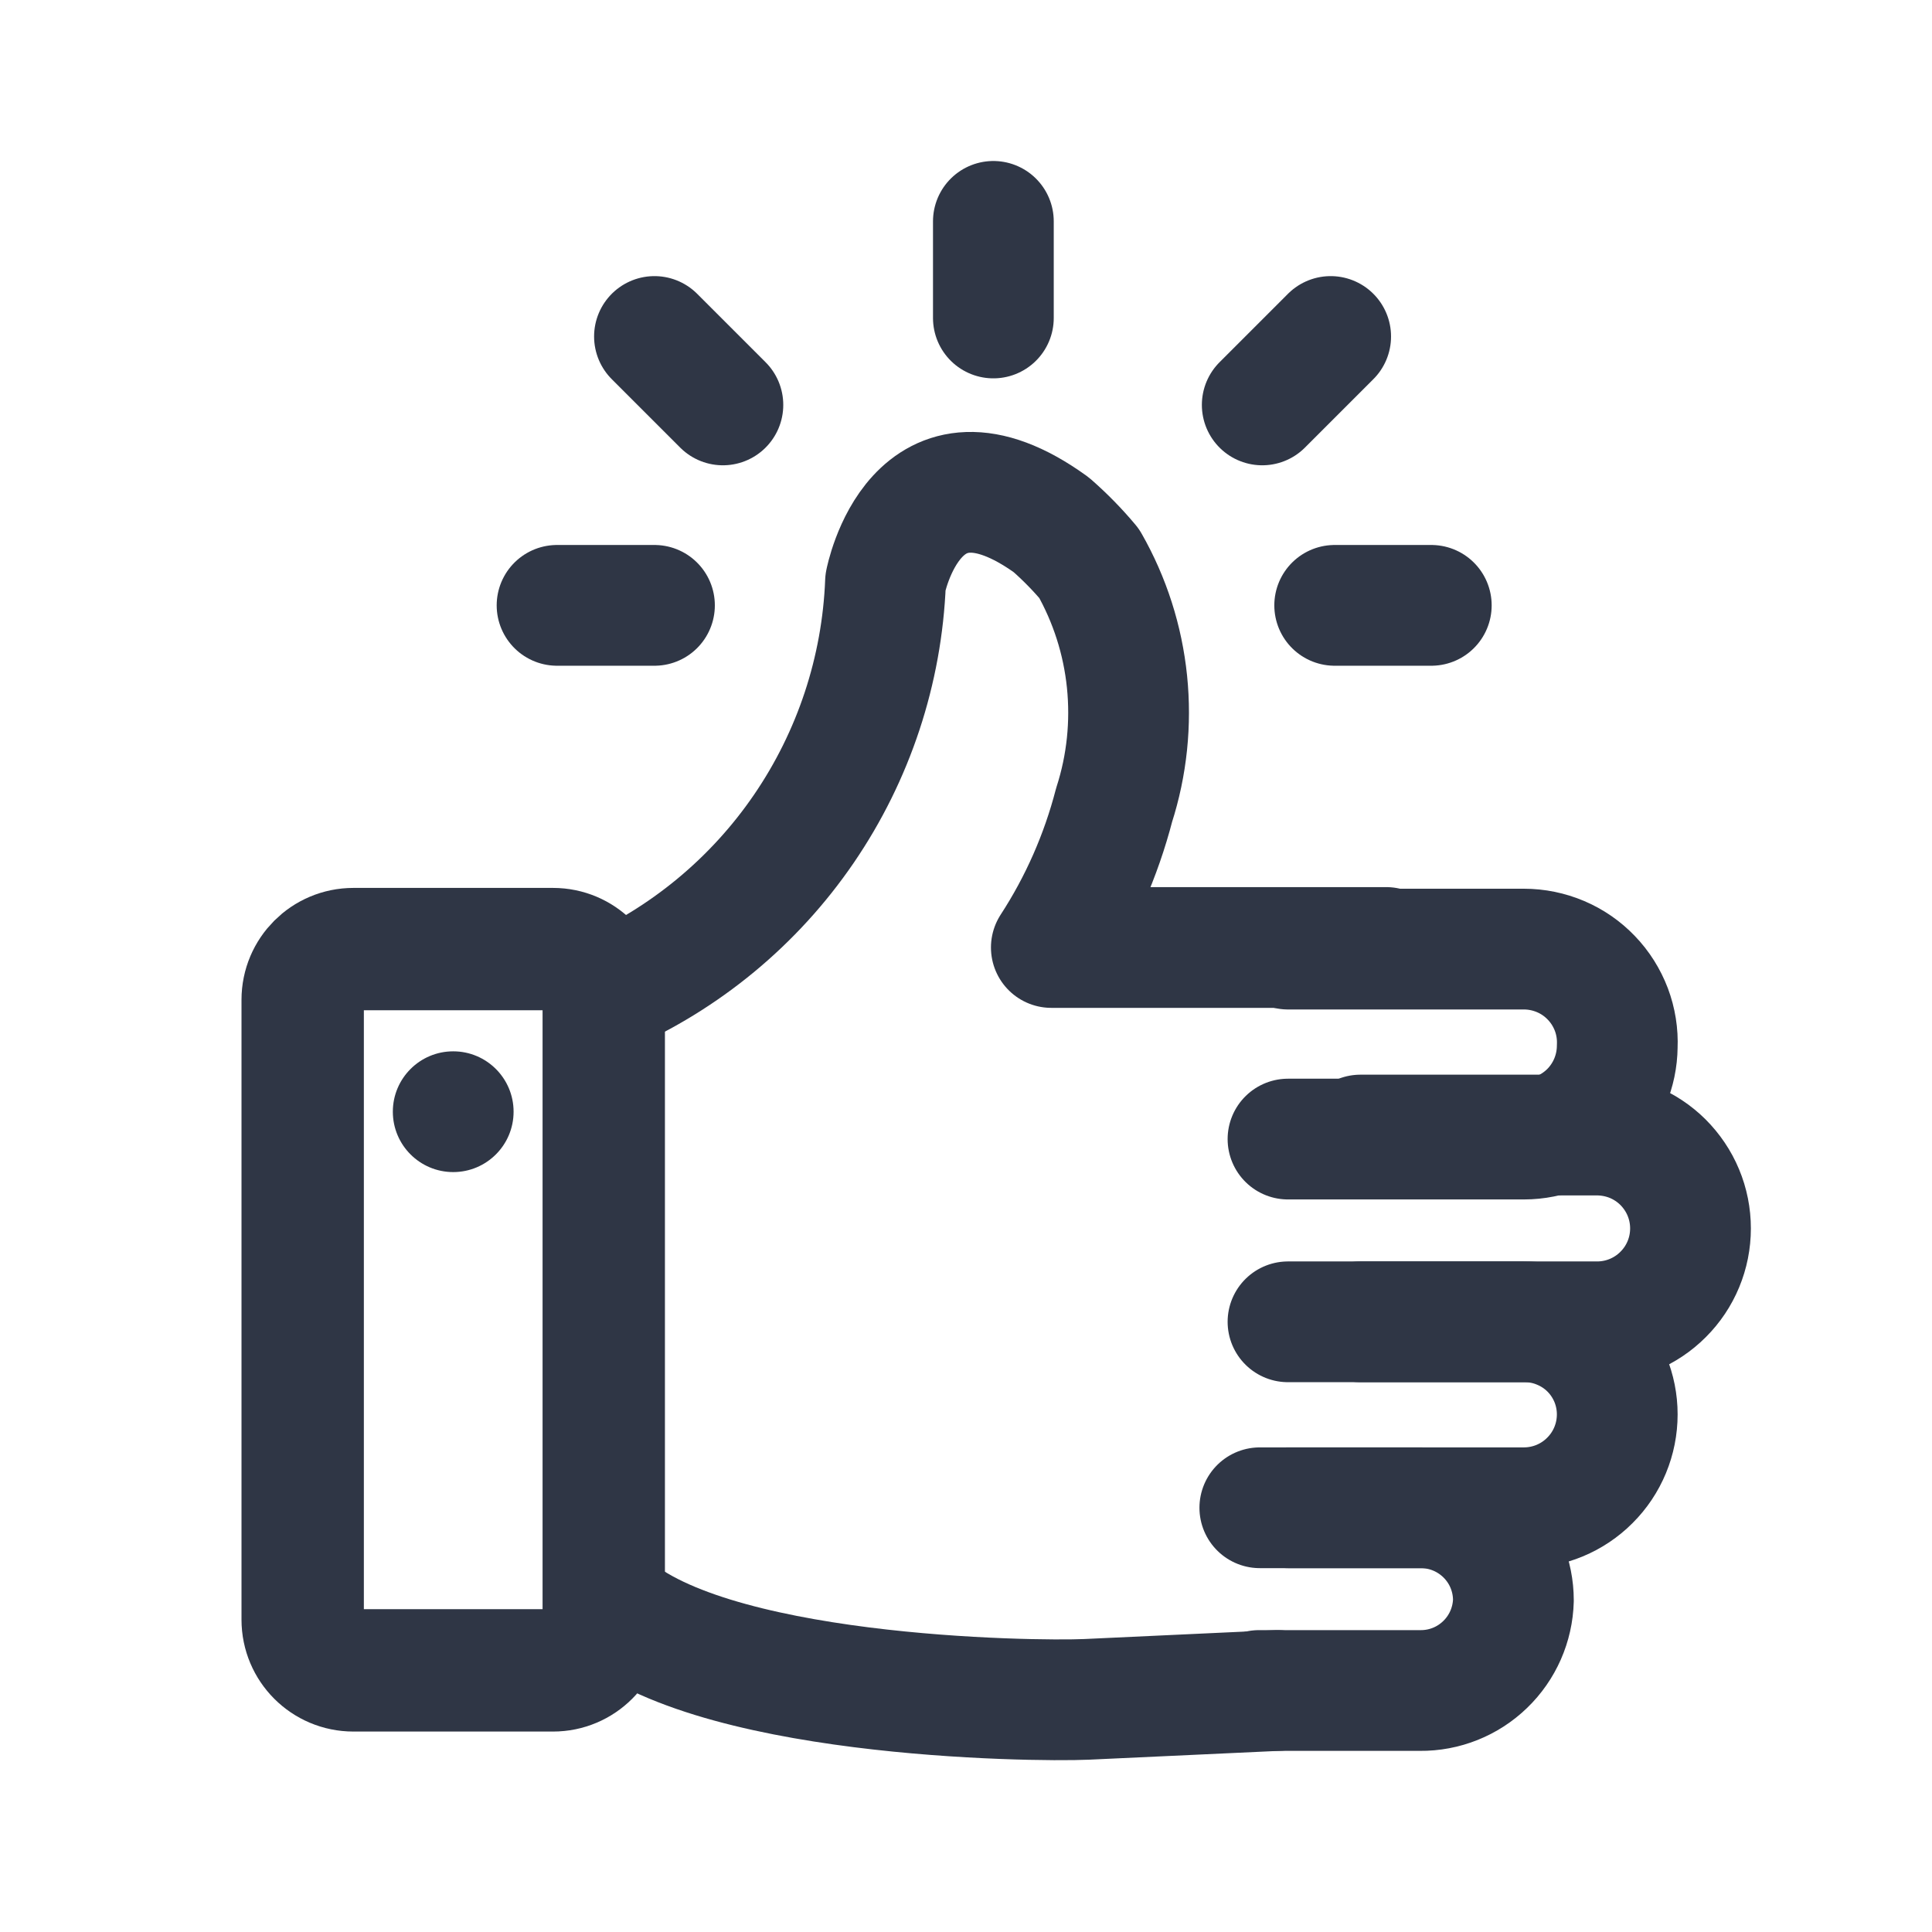 <svg width="24" height="24" viewBox="0 0 24 24" fill="none" xmlns="http://www.w3.org/2000/svg">
<path d="M6.87 11.79H4.39C4.042 11.79 3.76 12.072 3.76 12.42V20.12C3.76 20.468 4.042 20.75 4.39 20.75H6.87C7.218 20.75 7.5 20.468 7.5 20.12V12.42C7.5 12.072 7.218 11.79 6.87 11.79Z" stroke="#2F3645" stroke-width="1.52" stroke-miterlimit="10"/>
<path d="M16 11.79H18.93C19.087 11.79 19.242 11.822 19.386 11.883C19.53 11.944 19.66 12.034 19.768 12.147C19.877 12.26 19.961 12.394 20.017 12.541C20.072 12.687 20.097 12.844 20.09 13C20.087 13.306 19.964 13.598 19.747 13.814C19.529 14.029 19.236 14.15 18.93 14.15H16" stroke="#2F3645" stroke-width="1.5" stroke-linecap="round" stroke-linejoin="round"/>
<path d="M16.9 14.1H19.83C19.983 14.099 20.135 14.128 20.277 14.185C20.419 14.243 20.548 14.328 20.657 14.436C20.765 14.544 20.852 14.672 20.911 14.814C20.97 14.955 21 15.107 21 15.26C21 15.568 20.878 15.863 20.66 16.08C20.443 16.298 20.148 16.42 19.84 16.42H16.9" stroke="#2F3645" stroke-width="1.5" stroke-linecap="round" stroke-linejoin="round"/>
<path d="M16 16.42H18.93C19.082 16.419 19.233 16.447 19.373 16.505C19.514 16.562 19.642 16.646 19.75 16.753C19.858 16.86 19.943 16.987 20.002 17.128C20.06 17.268 20.09 17.418 20.09 17.57C20.09 17.878 19.968 18.173 19.75 18.39C19.533 18.608 19.238 18.73 18.93 18.73H16" stroke="#2F3645" stroke-width="1.5" stroke-linecap="round" stroke-linejoin="round"/>
<path d="M15.65 18.73H17.65C17.955 18.73 18.247 18.851 18.463 19.067C18.679 19.282 18.8 19.575 18.8 19.88C18.792 20.181 18.666 20.468 18.449 20.677C18.232 20.887 17.942 21.003 17.64 21H15.64" stroke="#2F3645" stroke-width="1.5" stroke-linecap="round" stroke-linejoin="round"/>
<path d="M17.22 11.77H13.06C13.414 11.226 13.677 10.628 13.84 10C13.999 9.506 14.053 8.984 14 8.467C13.947 7.951 13.787 7.451 13.53 7C13.386 6.828 13.229 6.668 13.06 6.52C11.37 5.3 11 7.23 11 7.23C10.957 8.326 10.606 9.388 9.987 10.294C9.368 11.2 8.506 11.912 7.5 12.35V19.88C8.71 21.09 12.82 21.14 13.5 21.11L15.87 21" stroke="#2F3645" stroke-width="1.5" stroke-linecap="round" stroke-linejoin="round"/>
<path d="M6.92 7.52H8.13" stroke="#2F3645" stroke-width="1.5" stroke-linecap="round" stroke-linejoin="round"/>
<path d="M8.13 4.18L8.98 5.03" stroke="#2F3645" stroke-width="1.5" stroke-linecap="round" stroke-linejoin="round"/>
<path d="M12.34 3.95V2.75" stroke="#2F3645" stroke-width="1.5" stroke-linecap="round" stroke-linejoin="round"/>
<path d="M15.68 5.03L16.53 4.18" stroke="#2F3645" stroke-width="1.5" stroke-linecap="round" stroke-linejoin="round"/>
<path d="M16.58 7.52H17.78" stroke="#2F3645" stroke-width="1.5" stroke-linecap="round" stroke-linejoin="round"/>
<circle cx="5.63" cy="13.81" r="0.75" fill="#2F3645"/>
</svg>
